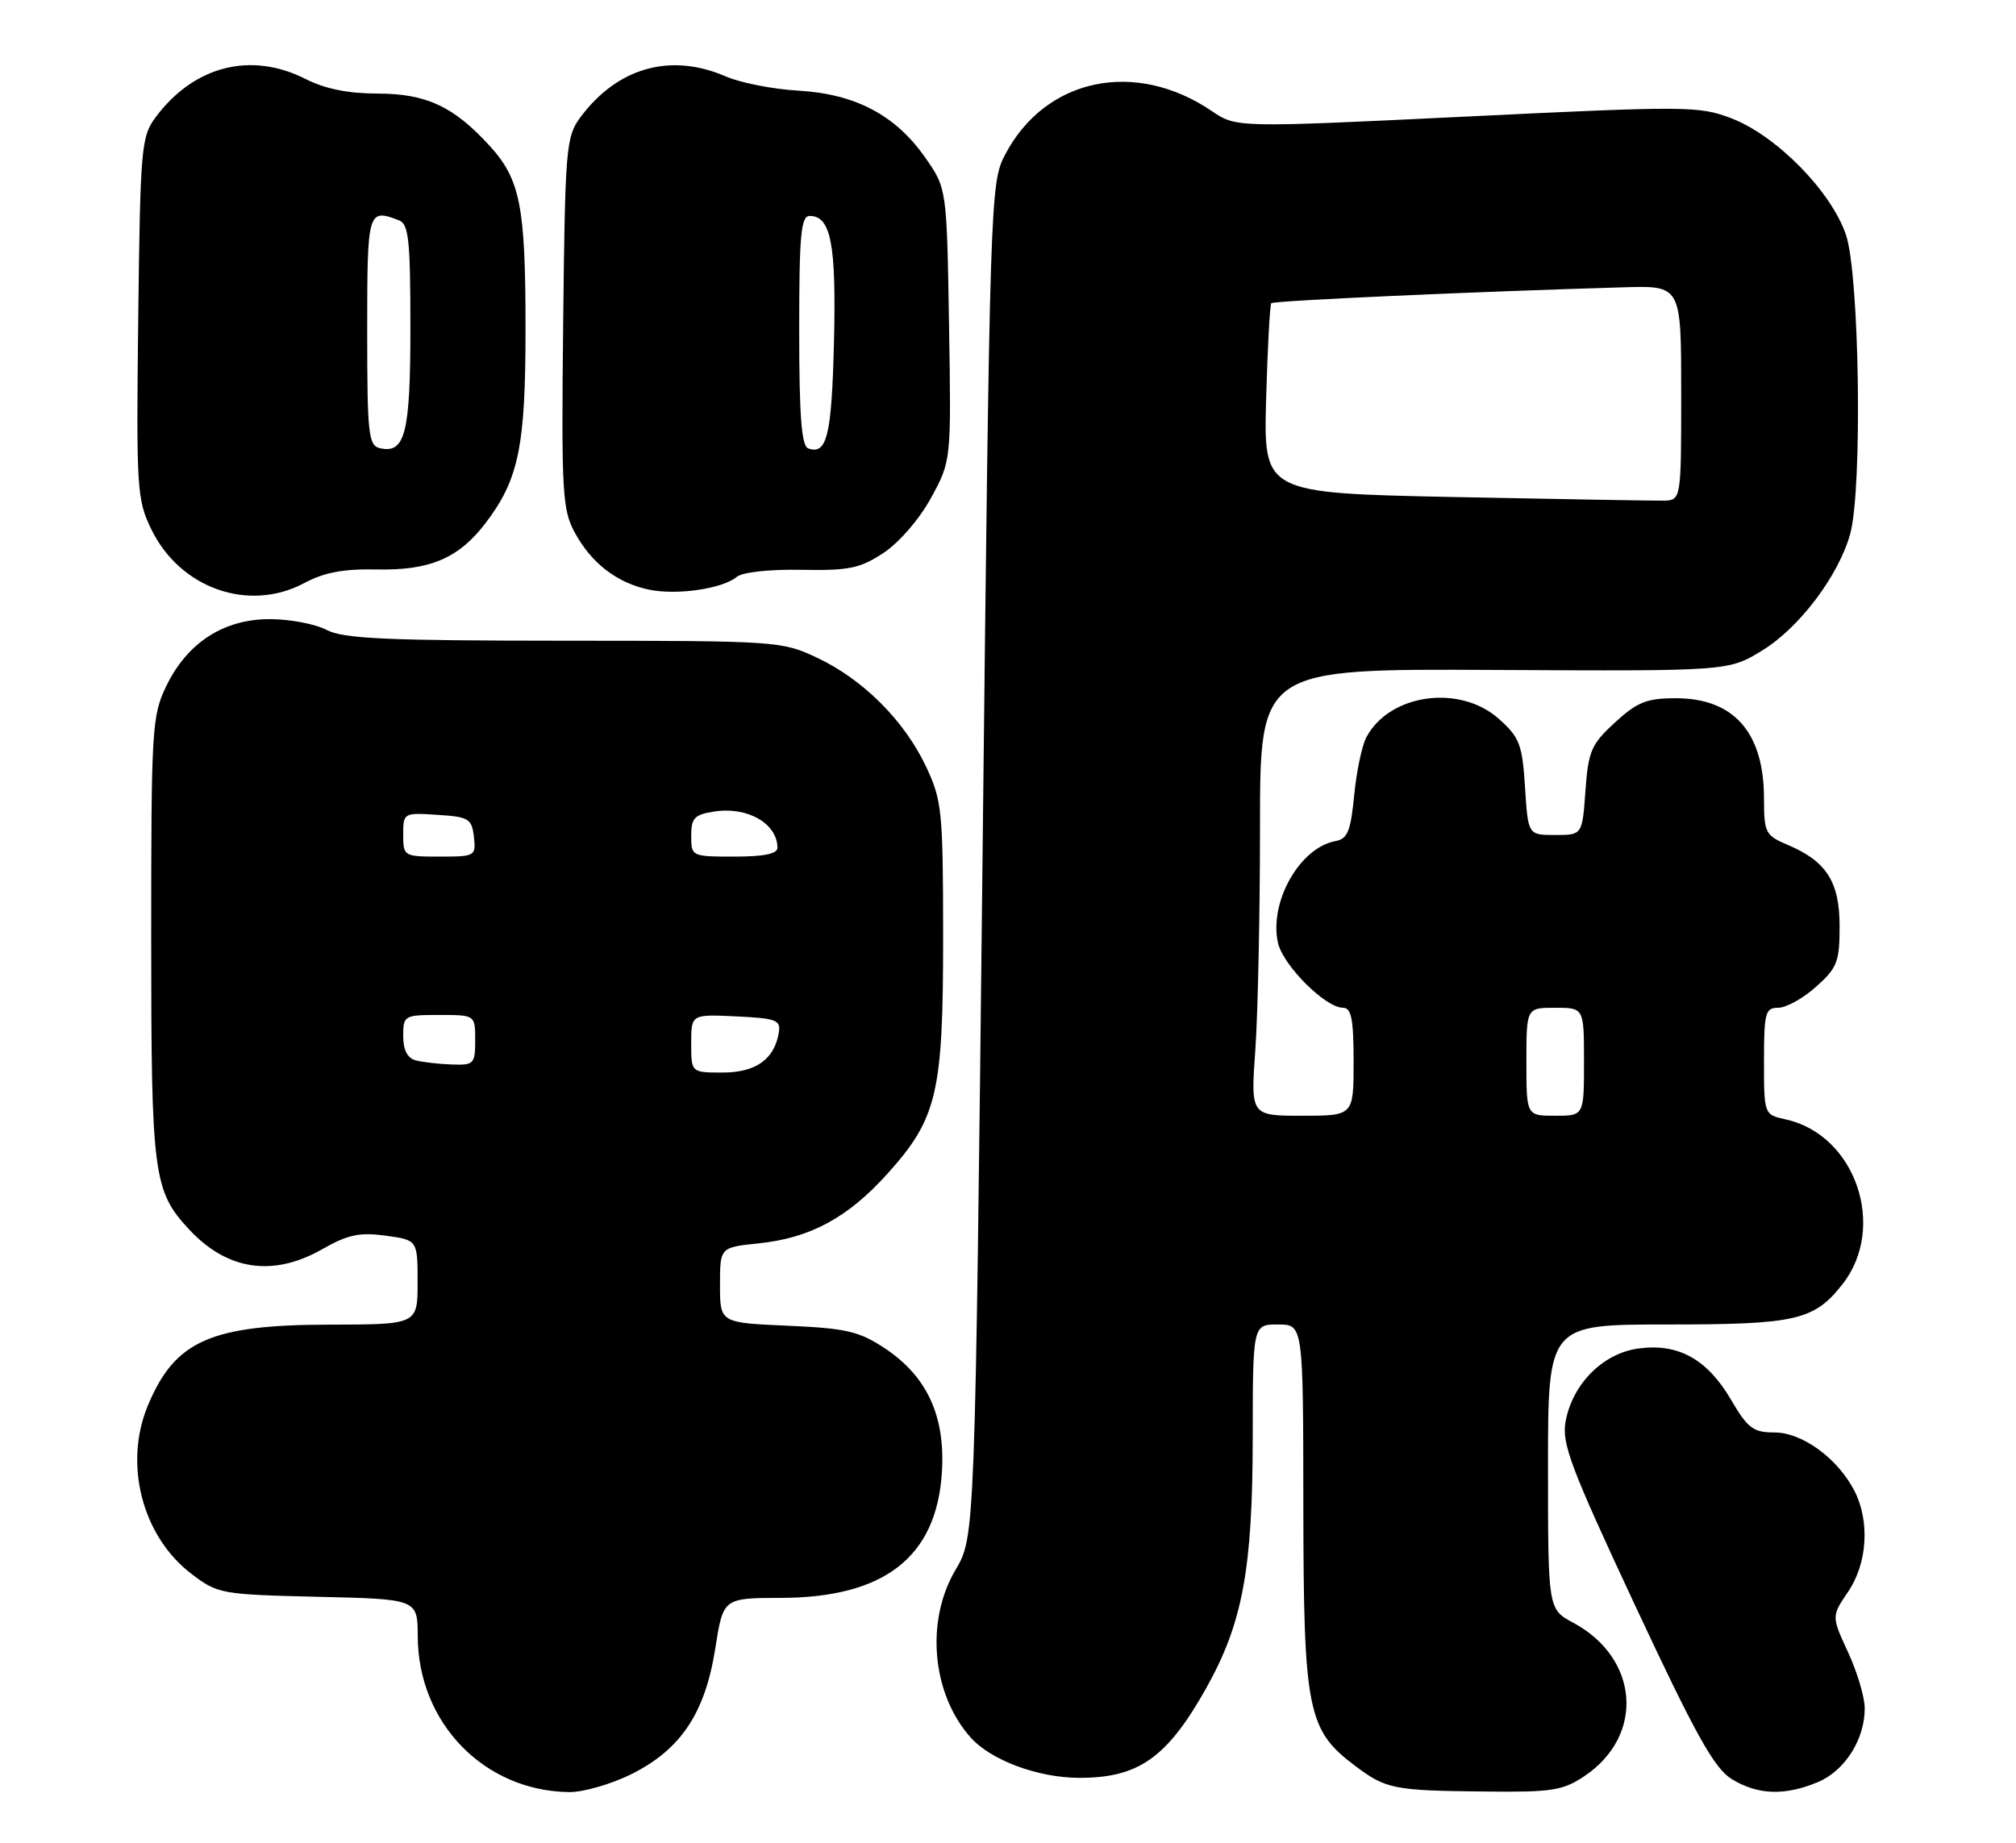 <?xml version="1.0" encoding="UTF-8" standalone="no"?>
<!DOCTYPE svg PUBLIC "-//W3C//DTD SVG 1.1//EN" "http://www.w3.org/Graphics/SVG/1.1/DTD/svg11.dtd" >
<svg xmlns="http://www.w3.org/2000/svg" xmlns:xlink="http://www.w3.org/1999/xlink" version="1.1" viewBox="0 0 280 256">
 <g >
 <path fill="currentColor"
d=" M 87.69 246.47 C 94.56 243.04 97.92 238.01 99.34 229.03 C 100.44 222.00 100.44 222.00 108.47 221.98 C 122.85 221.94 130.07 216.31 130.82 204.55 C 131.31 196.73 128.77 191.20 122.87 187.29 C 119.31 184.94 117.53 184.53 109.39 184.17 C 100.00 183.76 100.00 183.76 100.00 178.52 C 100.00 173.28 100.00 173.28 105.37 172.73 C 112.54 171.99 117.78 169.15 123.27 163.04 C 130.18 155.36 131.00 151.84 130.99 130.07 C 130.98 112.65 130.83 111.19 128.62 106.50 C 125.62 100.13 119.87 94.38 113.50 91.38 C 108.59 89.06 107.94 89.02 78.36 89.01 C 53.59 89.00 47.72 88.73 45.36 87.51 C 43.79 86.68 40.24 86.01 37.48 86.01 C 31.09 86.00 26.02 89.27 23.11 95.28 C 21.10 99.42 21.00 101.16 21.00 130.35 C 21.00 163.25 21.29 165.47 26.30 170.83 C 31.59 176.50 37.96 177.43 44.81 173.51 C 48.30 171.52 49.94 171.17 53.56 171.66 C 58.00 172.27 58.00 172.27 58.00 178.14 C 58.00 184.00 58.00 184.00 45.75 184.02 C 29.24 184.05 24.30 186.25 20.54 195.25 C 17.15 203.36 19.74 213.41 26.56 218.62 C 30.24 221.43 30.69 221.51 44.17 221.83 C 58.00 222.15 58.00 222.15 58.02 227.33 C 58.07 239.37 67.25 248.81 79.05 248.96 C 81.01 248.98 84.89 247.86 87.69 246.47 Z  M 220.09 246.72 C 228.45 241.09 227.66 230.36 218.52 225.44 C 215.00 223.55 215.00 223.55 215.00 203.77 C 215.00 184.00 215.00 184.00 231.55 184.00 C 249.46 184.00 251.94 183.43 255.89 178.42 C 262.12 170.49 257.71 157.63 248.02 155.51 C 245.00 154.84 245.00 154.84 245.00 147.42 C 245.00 140.69 245.18 140.00 246.98 140.00 C 248.08 140.00 250.44 138.69 252.23 137.08 C 255.17 134.46 255.50 133.61 255.50 128.69 C 255.50 122.49 253.68 119.65 248.25 117.35 C 245.20 116.06 245.00 115.67 245.00 110.94 C 245.00 101.76 240.82 97.00 232.76 97.00 C 228.72 97.00 227.40 97.52 224.31 100.36 C 221.01 103.38 220.60 104.32 220.20 109.86 C 219.76 116.00 219.76 116.00 216.00 116.00 C 212.23 116.00 212.23 116.00 211.81 109.37 C 211.43 103.42 211.06 102.44 208.18 99.87 C 202.76 95.03 193.02 96.37 189.79 102.39 C 189.16 103.55 188.40 107.19 188.08 110.49 C 187.60 115.45 187.16 116.54 185.50 116.84 C 180.53 117.74 176.25 125.29 177.49 130.96 C 178.18 134.10 184.08 140.00 186.53 140.00 C 187.69 140.00 188.00 141.58 188.00 147.50 C 188.00 155.00 188.00 155.00 180.85 155.00 C 173.70 155.00 173.70 155.00 174.35 145.85 C 174.71 140.81 175.00 126.84 175.00 114.80 C 175.00 92.90 175.00 92.90 207.54 93.07 C 240.09 93.24 240.09 93.24 244.79 90.34 C 249.93 87.18 255.36 79.97 256.97 74.18 C 258.69 67.96 258.27 38.16 256.38 32.61 C 254.31 26.54 246.71 18.82 240.43 16.42 C 235.98 14.72 234.21 14.71 203.73 16.19 C 171.71 17.74 171.71 17.74 168.31 15.43 C 157.65 8.20 145.16 10.84 139.59 21.50 C 137.54 25.43 137.48 27.14 136.46 119.50 C 135.42 213.50 135.42 213.50 132.71 218.09 C 128.51 225.19 129.42 235.30 134.79 241.35 C 137.60 244.52 144.11 246.95 149.82 246.98 C 158.12 247.01 162.10 244.21 167.55 234.48 C 172.58 225.48 173.97 218.02 173.99 199.75 C 174.00 184.00 174.00 184.00 177.50 184.00 C 181.00 184.00 181.00 184.00 181.02 209.25 C 181.05 237.57 181.59 240.33 188.14 245.26 C 192.49 248.54 193.50 248.75 206.10 248.88 C 215.59 248.99 217.06 248.76 220.09 246.72 Z  M 252.47 247.58 C 256.23 246.01 259.01 241.62 258.99 237.30 C 258.98 235.76 257.94 232.26 256.67 229.52 C 254.37 224.54 254.37 224.54 256.68 221.13 C 259.37 217.17 259.73 211.31 257.54 207.07 C 255.21 202.58 250.30 199.00 246.47 199.00 C 243.51 199.00 242.75 198.43 240.43 194.47 C 237.12 188.82 233.11 186.59 227.59 187.33 C 222.66 187.99 218.43 192.21 217.45 197.43 C 216.87 200.51 218.11 203.79 227.14 223.12 C 235.49 240.99 238.08 245.64 240.50 247.14 C 244.10 249.36 247.87 249.50 252.47 247.58 Z  M 42.28 80.99 C 45.02 79.52 47.74 79.01 52.33 79.11 C 59.68 79.27 63.71 77.56 67.43 72.68 C 72.05 66.62 73.00 62.02 72.99 45.62 C 72.99 28.62 72.26 24.91 67.99 20.24 C 63.00 14.78 59.20 13.01 52.46 13.00 C 48.40 13.00 45.14 12.34 42.50 11.00 C 34.87 7.11 26.93 9.13 21.59 16.32 C 19.62 18.98 19.48 20.59 19.20 44.15 C 18.92 67.85 19.01 69.39 21.00 73.50 C 24.99 81.75 34.57 85.12 42.28 80.99 Z  M 102.33 80.14 C 103.12 79.49 106.90 79.07 111.32 79.16 C 117.93 79.28 119.45 78.97 122.74 76.79 C 124.90 75.36 127.72 72.09 129.32 69.15 C 132.12 64.01 132.12 64.01 131.81 45.09 C 131.50 26.16 131.50 26.16 128.46 21.83 C 124.33 15.96 118.78 13.05 110.85 12.59 C 107.36 12.39 102.83 11.50 100.78 10.61 C 93.12 7.29 85.74 9.38 80.59 16.32 C 78.62 18.99 78.48 20.57 78.22 44.82 C 77.96 68.38 78.10 70.79 79.82 73.97 C 82.14 78.25 85.69 80.98 90.12 81.91 C 94.00 82.72 100.33 81.80 102.33 80.14 Z  M 96.00 144.95 C 96.00 140.90 96.00 140.90 102.25 141.20 C 107.87 141.47 108.47 141.70 108.16 143.50 C 107.53 147.18 104.95 149.00 100.35 149.00 C 96.00 149.00 96.00 149.00 96.00 144.95 Z  M 57.75 147.31 C 56.59 147.01 56.00 145.87 56.00 143.93 C 56.00 141.08 56.14 141.00 61.00 141.00 C 66.00 141.00 66.00 141.00 66.00 144.50 C 66.00 147.81 65.82 147.99 62.75 147.88 C 60.96 147.82 58.71 147.56 57.75 147.31 Z  M 56.00 115.95 C 56.00 112.92 56.05 112.89 60.75 113.20 C 65.10 113.47 65.53 113.73 65.82 116.25 C 66.12 118.93 66.00 119.00 61.07 119.00 C 56.08 119.00 56.00 118.95 56.00 115.95 Z  M 96.00 116.11 C 96.00 113.62 96.45 113.16 99.25 112.73 C 103.84 112.04 107.94 114.40 107.98 117.75 C 108.00 118.61 106.14 119.00 102.00 119.00 C 96.05 119.00 96.00 118.97 96.00 116.11 Z  M 212.00 147.50 C 212.00 140.00 212.00 140.00 216.00 140.00 C 220.00 140.00 220.00 140.00 220.00 147.50 C 220.00 155.00 220.00 155.00 216.00 155.00 C 212.00 155.00 212.00 155.00 212.00 147.50 Z  M 202.00 69.05 C 175.50 68.50 175.50 68.50 175.85 55.50 C 176.05 48.35 176.37 42.33 176.57 42.12 C 176.90 41.77 204.84 40.51 225.58 39.91 C 233.50 39.68 233.50 39.68 233.50 54.59 C 233.50 69.50 233.50 69.50 231.00 69.55 C 229.62 69.57 216.57 69.34 202.00 69.05 Z  M 52.75 62.26 C 51.17 61.89 51.00 60.27 51.00 45.93 C 51.00 29.22 51.08 28.94 55.42 30.61 C 56.76 31.12 57.00 33.39 57.00 45.42 C 57.00 60.22 56.28 63.07 52.75 62.26 Z  M 112.25 62.29 C 111.32 61.95 111.00 57.74 111.00 45.92 C 111.00 32.61 111.24 30.00 112.46 30.00 C 115.41 30.00 116.16 33.91 115.83 47.53 C 115.51 60.52 114.85 63.24 112.25 62.29 Z "/>
</g>
</svg>